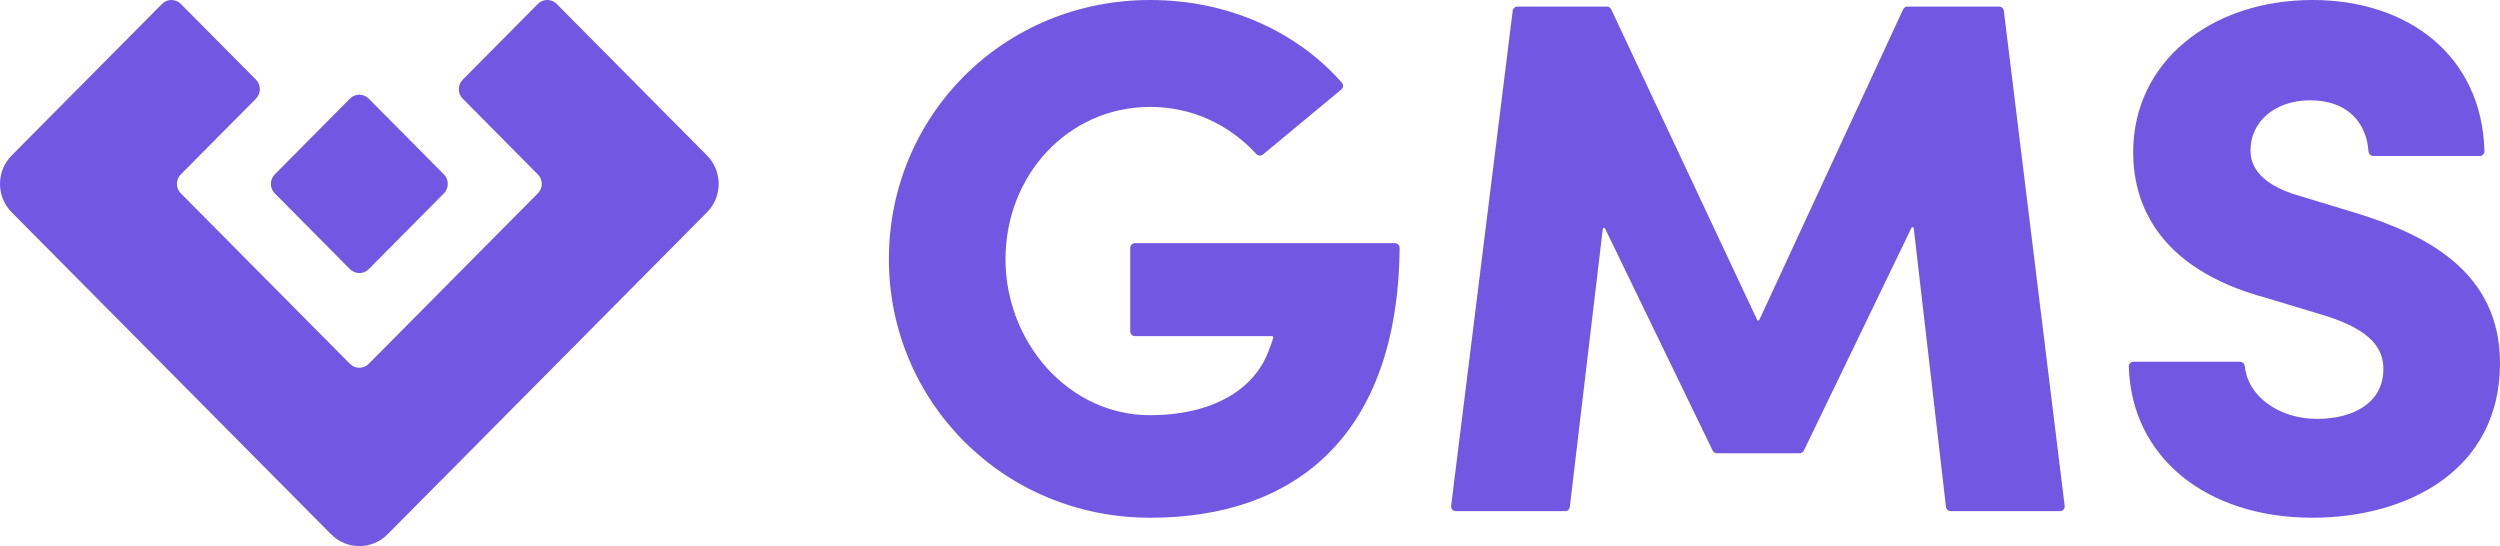 <svg width="2115" height="462" viewBox="0 0 2115 462" fill="none" xmlns="http://www.w3.org/2000/svg">
<g clip-path="url(#clip0_1201_140)">
<path d="M973.049 438C1095.65 438 1182.64 368.555 1184.09 209.732C1184.11 207.523 1182.32 205.68 1180.11 205.68H960.19C957.98 205.68 956.19 207.471 956.19 209.68V280.359C956.19 282.568 957.98 284.359 960.19 284.359H1076.15C1076.77 284.359 1077.24 284.916 1077.11 285.521C1076.44 288.733 1075.32 291.502 1074.21 294.272C1061.72 331.443 1023 351.267 973.049 351.267C903.737 351.267 850.66 289.315 850.66 219.31C850.66 148.065 903.737 90.45 973.049 90.45C1008.53 90.45 1039.95 105.385 1062.86 130.278C1064.33 131.878 1066.8 132.087 1068.48 130.698L1134.8 75.673C1136.51 74.256 1136.74 71.718 1135.28 70.05C1097.7 27.202 1039.55 0 973.049 0C848.787 0 752 97.884 752 219.31C752 339.496 848.787 438 973.049 438Z" fill="#7158E2"/>
<path d="M1742.74 432.424C1745.14 432.424 1747 430.321 1746.71 427.936L1695.24 9.088C1694.99 7.082 1693.29 5.576 1691.27 5.576H1613.69C1612.13 5.576 1610.71 6.481 1610.06 7.895L1488.39 270.643C1488.04 271.414 1486.94 271.417 1486.58 270.649L1363.06 7.874C1362.4 6.471 1360.99 5.576 1359.44 5.576H1283.72C1281.7 5.576 1280 7.079 1279.75 9.082L1227.66 427.931C1227.37 430.317 1229.23 432.424 1231.63 432.424H1324.09C1326.11 432.424 1327.82 430.908 1328.06 428.895L1355.96 193.586C1356.08 192.594 1357.42 192.369 1357.85 193.268L1448.93 381.227C1449.6 382.606 1451 383.482 1452.53 383.482H1522.45C1523.98 383.482 1525.38 382.604 1526.05 381.222L1617.13 192.674C1617.56 191.772 1618.91 191.999 1619.02 192.994L1646.31 428.884C1646.55 430.902 1648.26 432.424 1650.29 432.424H1742.74Z" fill="#7158E2"/>
<path d="M1956.39 438C2035.07 438 2115 398.97 2115 307.281C2115 229.842 2052.56 198.246 1991.36 179.661L1946.4 166.031C1906.44 154.88 1903.94 135.675 1903.94 127.001C1903.94 103.46 1923.92 84.874 1954.52 84.874C1986.46 84.874 2002.15 104.323 2003.72 127.958C2003.87 130.162 2005.64 131.958 2007.85 131.958H2097.89C2100.1 131.958 2101.89 130.142 2101.84 127.934C2099.83 47.363 2037.48 0 1956.39 0C1870.85 0 1804.66 52.04 1804.66 128.86C1804.66 169.129 1822.77 226.744 1917.68 252.144L1968.88 267.632C2006.97 280.023 2016.34 295.511 2016.34 312.238C2016.34 340.116 1991.99 354.365 1960.14 354.365C1928.09 354.365 1901.68 335.333 1899.15 310.04C1898.93 307.841 1897.16 306.042 1894.95 306.042H1804.91C1802.7 306.042 1800.9 307.852 1800.97 310.06C1803.1 386.53 1866.17 438 1956.39 438Z" fill="#7158E2"/>
<path fill-rule="evenodd" clip-rule="evenodd" d="M9.878 131.526C-3.293 144.802 -3.293 166.327 9.878 179.603L224.508 395.952L280.152 452.043C293.323 465.319 314.677 465.319 327.848 452.043L383.492 395.952L598.122 179.603C611.293 166.327 611.293 144.802 598.122 131.526L542.477 75.435L470.934 3.319C466.544 -1.106 459.426 -1.106 455.036 3.319L391.442 67.422C387.051 71.848 387.051 79.023 391.442 83.448L455.036 147.552C459.426 151.977 459.426 159.152 455.036 163.578L311.949 307.81C307.559 312.236 300.441 312.236 296.051 307.81L152.964 163.578C148.574 159.152 148.574 151.977 152.964 147.552L216.558 83.448C220.949 79.023 220.949 71.848 216.558 67.422L152.964 3.319C148.574 -1.106 141.456 -1.106 137.066 3.319L65.523 75.435L9.878 131.526ZM232.457 147.552C228.066 151.977 228.066 159.152 232.457 163.578L296.051 227.681C300.441 232.106 307.559 232.106 311.949 227.681L375.543 163.578C379.933 159.152 379.933 151.977 375.543 147.552L311.949 83.448C307.559 79.023 300.441 79.023 296.051 83.448L232.457 147.552Z" fill="#7158E2"/>
</g>
<defs>
<clipPath id="clip0_1201_140">
<rect width="2115" height="462" fill="white"/>
</clipPath>
</defs>
</svg>
